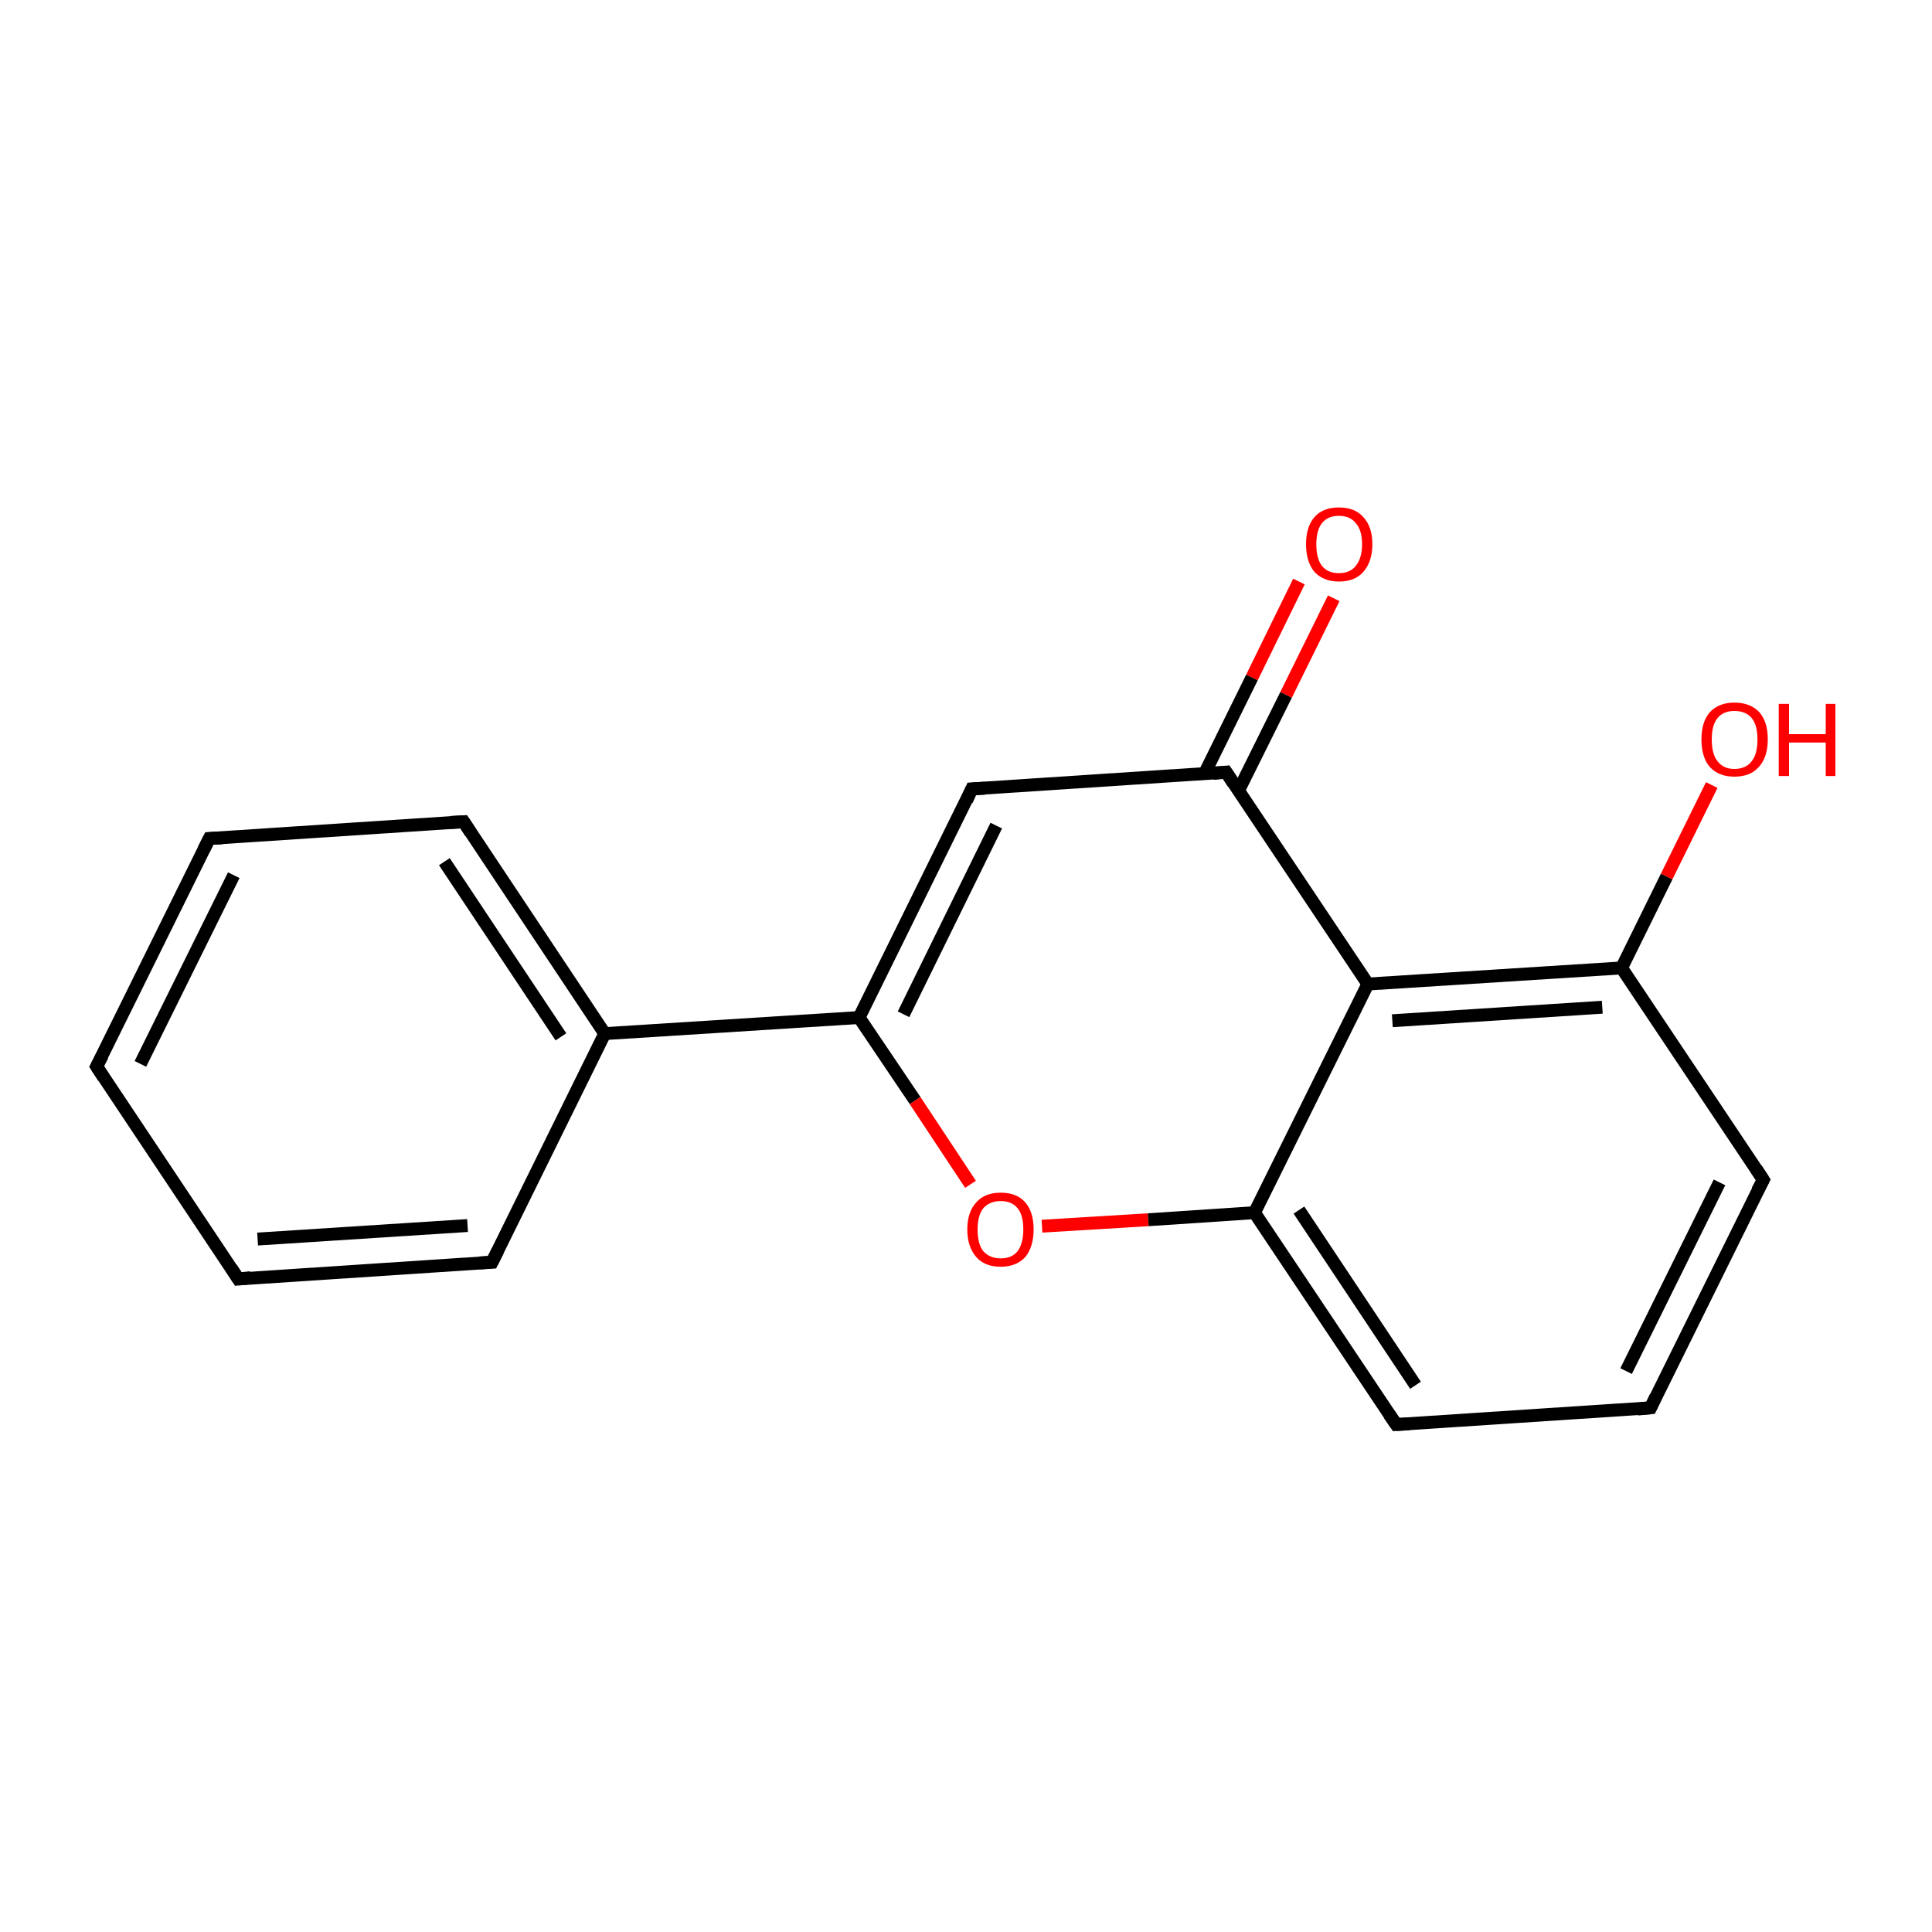 <?xml version='1.0' encoding='iso-8859-1'?>
<svg version='1.1' baseProfile='full'
              xmlns='http://www.w3.org/2000/svg'
                      xmlns:rdkit='http://www.rdkit.org/xml'
                      xmlns:xlink='http://www.w3.org/1999/xlink'
                  xml:space='preserve'
width='300px' height='300px' viewBox='0 0 300 300'>
<!-- END OF HEADER -->
<rect style='opacity:1.0;fill:#FFFFFF;stroke:none' width='300.0' height='300.0' x='0.0' y='0.0'> </rect>
<path class='bond-0 atom-0 atom-1' d='M 207.1,92.9 L 199.7,107.9' style='fill:none;fill-rule:evenodd;stroke:#FF0000;stroke-width:2.0px;stroke-linecap:butt;stroke-linejoin:miter;stroke-opacity:1' />
<path class='bond-0 atom-0 atom-1' d='M 199.7,107.9 L 192.3,122.8' style='fill:none;fill-rule:evenodd;stroke:#000000;stroke-width:2.0px;stroke-linecap:butt;stroke-linejoin:miter;stroke-opacity:1' />
<path class='bond-0 atom-0 atom-1' d='M 201.7,90.3 L 194.4,105.2' style='fill:none;fill-rule:evenodd;stroke:#FF0000;stroke-width:2.0px;stroke-linecap:butt;stroke-linejoin:miter;stroke-opacity:1' />
<path class='bond-0 atom-0 atom-1' d='M 194.4,105.2 L 187.0,120.2' style='fill:none;fill-rule:evenodd;stroke:#000000;stroke-width:2.0px;stroke-linecap:butt;stroke-linejoin:miter;stroke-opacity:1' />
<path class='bond-1 atom-1 atom-2' d='M 190.4,119.9 L 150.9,122.5' style='fill:none;fill-rule:evenodd;stroke:#000000;stroke-width:2.0px;stroke-linecap:butt;stroke-linejoin:miter;stroke-opacity:1' />
<path class='bond-2 atom-2 atom-3' d='M 150.9,122.5 L 133.4,158.0' style='fill:none;fill-rule:evenodd;stroke:#000000;stroke-width:2.0px;stroke-linecap:butt;stroke-linejoin:miter;stroke-opacity:1' />
<path class='bond-2 atom-2 atom-3' d='M 154.7,128.2 L 140.3,157.5' style='fill:none;fill-rule:evenodd;stroke:#000000;stroke-width:2.0px;stroke-linecap:butt;stroke-linejoin:miter;stroke-opacity:1' />
<path class='bond-3 atom-3 atom-4' d='M 133.4,158.0 L 93.9,160.5' style='fill:none;fill-rule:evenodd;stroke:#000000;stroke-width:2.0px;stroke-linecap:butt;stroke-linejoin:miter;stroke-opacity:1' />
<path class='bond-4 atom-4 atom-5' d='M 93.9,160.5 L 72.0,127.6' style='fill:none;fill-rule:evenodd;stroke:#000000;stroke-width:2.0px;stroke-linecap:butt;stroke-linejoin:miter;stroke-opacity:1' />
<path class='bond-4 atom-4 atom-5' d='M 87.1,161.0 L 69.0,133.8' style='fill:none;fill-rule:evenodd;stroke:#000000;stroke-width:2.0px;stroke-linecap:butt;stroke-linejoin:miter;stroke-opacity:1' />
<path class='bond-5 atom-5 atom-6' d='M 72.0,127.6 L 32.5,130.2' style='fill:none;fill-rule:evenodd;stroke:#000000;stroke-width:2.0px;stroke-linecap:butt;stroke-linejoin:miter;stroke-opacity:1' />
<path class='bond-6 atom-6 atom-7' d='M 32.5,130.2 L 15.0,165.6' style='fill:none;fill-rule:evenodd;stroke:#000000;stroke-width:2.0px;stroke-linecap:butt;stroke-linejoin:miter;stroke-opacity:1' />
<path class='bond-6 atom-6 atom-7' d='M 36.3,135.9 L 21.8,165.2' style='fill:none;fill-rule:evenodd;stroke:#000000;stroke-width:2.0px;stroke-linecap:butt;stroke-linejoin:miter;stroke-opacity:1' />
<path class='bond-7 atom-7 atom-8' d='M 15.0,165.6 L 37.0,198.6' style='fill:none;fill-rule:evenodd;stroke:#000000;stroke-width:2.0px;stroke-linecap:butt;stroke-linejoin:miter;stroke-opacity:1' />
<path class='bond-8 atom-8 atom-9' d='M 37.0,198.6 L 76.4,196.0' style='fill:none;fill-rule:evenodd;stroke:#000000;stroke-width:2.0px;stroke-linecap:butt;stroke-linejoin:miter;stroke-opacity:1' />
<path class='bond-8 atom-8 atom-9' d='M 40.0,192.4 L 72.6,190.3' style='fill:none;fill-rule:evenodd;stroke:#000000;stroke-width:2.0px;stroke-linecap:butt;stroke-linejoin:miter;stroke-opacity:1' />
<path class='bond-9 atom-3 atom-10' d='M 133.4,158.0 L 142.1,170.9' style='fill:none;fill-rule:evenodd;stroke:#000000;stroke-width:2.0px;stroke-linecap:butt;stroke-linejoin:miter;stroke-opacity:1' />
<path class='bond-9 atom-3 atom-10' d='M 142.1,170.9 L 150.7,183.9' style='fill:none;fill-rule:evenodd;stroke:#FF0000;stroke-width:2.0px;stroke-linecap:butt;stroke-linejoin:miter;stroke-opacity:1' />
<path class='bond-10 atom-10 atom-11' d='M 161.8,190.4 L 178.3,189.4' style='fill:none;fill-rule:evenodd;stroke:#FF0000;stroke-width:2.0px;stroke-linecap:butt;stroke-linejoin:miter;stroke-opacity:1' />
<path class='bond-10 atom-10 atom-11' d='M 178.3,189.4 L 194.8,188.3' style='fill:none;fill-rule:evenodd;stroke:#000000;stroke-width:2.0px;stroke-linecap:butt;stroke-linejoin:miter;stroke-opacity:1' />
<path class='bond-11 atom-11 atom-12' d='M 194.8,188.3 L 216.8,221.2' style='fill:none;fill-rule:evenodd;stroke:#000000;stroke-width:2.0px;stroke-linecap:butt;stroke-linejoin:miter;stroke-opacity:1' />
<path class='bond-11 atom-11 atom-12' d='M 201.7,187.9 L 219.8,215.1' style='fill:none;fill-rule:evenodd;stroke:#000000;stroke-width:2.0px;stroke-linecap:butt;stroke-linejoin:miter;stroke-opacity:1' />
<path class='bond-12 atom-12 atom-13' d='M 216.8,221.2 L 256.3,218.6' style='fill:none;fill-rule:evenodd;stroke:#000000;stroke-width:2.0px;stroke-linecap:butt;stroke-linejoin:miter;stroke-opacity:1' />
<path class='bond-13 atom-13 atom-14' d='M 256.3,218.6 L 273.8,183.2' style='fill:none;fill-rule:evenodd;stroke:#000000;stroke-width:2.0px;stroke-linecap:butt;stroke-linejoin:miter;stroke-opacity:1' />
<path class='bond-13 atom-13 atom-14' d='M 252.5,212.9 L 267.0,183.6' style='fill:none;fill-rule:evenodd;stroke:#000000;stroke-width:2.0px;stroke-linecap:butt;stroke-linejoin:miter;stroke-opacity:1' />
<path class='bond-14 atom-14 atom-15' d='M 273.8,183.2 L 251.8,150.3' style='fill:none;fill-rule:evenodd;stroke:#000000;stroke-width:2.0px;stroke-linecap:butt;stroke-linejoin:miter;stroke-opacity:1' />
<path class='bond-15 atom-15 atom-16' d='M 251.8,150.3 L 258.8,136.1' style='fill:none;fill-rule:evenodd;stroke:#000000;stroke-width:2.0px;stroke-linecap:butt;stroke-linejoin:miter;stroke-opacity:1' />
<path class='bond-15 atom-15 atom-16' d='M 258.8,136.1 L 265.8,121.9' style='fill:none;fill-rule:evenodd;stroke:#FF0000;stroke-width:2.0px;stroke-linecap:butt;stroke-linejoin:miter;stroke-opacity:1' />
<path class='bond-16 atom-15 atom-17' d='M 251.8,150.3 L 212.4,152.8' style='fill:none;fill-rule:evenodd;stroke:#000000;stroke-width:2.0px;stroke-linecap:butt;stroke-linejoin:miter;stroke-opacity:1' />
<path class='bond-16 atom-15 atom-17' d='M 248.8,156.4 L 216.2,158.5' style='fill:none;fill-rule:evenodd;stroke:#000000;stroke-width:2.0px;stroke-linecap:butt;stroke-linejoin:miter;stroke-opacity:1' />
<path class='bond-17 atom-17 atom-1' d='M 212.4,152.8 L 190.4,119.9' style='fill:none;fill-rule:evenodd;stroke:#000000;stroke-width:2.0px;stroke-linecap:butt;stroke-linejoin:miter;stroke-opacity:1' />
<path class='bond-18 atom-9 atom-4' d='M 76.4,196.0 L 93.9,160.5' style='fill:none;fill-rule:evenodd;stroke:#000000;stroke-width:2.0px;stroke-linecap:butt;stroke-linejoin:miter;stroke-opacity:1' />
<path class='bond-19 atom-17 atom-11' d='M 212.4,152.8 L 194.8,188.3' style='fill:none;fill-rule:evenodd;stroke:#000000;stroke-width:2.0px;stroke-linecap:butt;stroke-linejoin:miter;stroke-opacity:1' />
<path d='M 188.4,120.1 L 190.4,119.9 L 191.5,121.6' style='fill:none;stroke:#000000;stroke-width:2.0px;stroke-linecap:butt;stroke-linejoin:miter;stroke-miterlimit:10;stroke-opacity:1;' />
<path d='M 152.9,122.4 L 150.9,122.5 L 150.1,124.3' style='fill:none;stroke:#000000;stroke-width:2.0px;stroke-linecap:butt;stroke-linejoin:miter;stroke-miterlimit:10;stroke-opacity:1;' />
<path d='M 73.1,129.3 L 72.0,127.6 L 70.0,127.7' style='fill:none;stroke:#000000;stroke-width:2.0px;stroke-linecap:butt;stroke-linejoin:miter;stroke-miterlimit:10;stroke-opacity:1;' />
<path d='M 34.5,130.1 L 32.5,130.2 L 31.6,132.0' style='fill:none;stroke:#000000;stroke-width:2.0px;stroke-linecap:butt;stroke-linejoin:miter;stroke-miterlimit:10;stroke-opacity:1;' />
<path d='M 15.9,163.9 L 15.0,165.6 L 16.1,167.3' style='fill:none;stroke:#000000;stroke-width:2.0px;stroke-linecap:butt;stroke-linejoin:miter;stroke-miterlimit:10;stroke-opacity:1;' />
<path d='M 35.9,196.9 L 37.0,198.6 L 38.9,198.4' style='fill:none;stroke:#000000;stroke-width:2.0px;stroke-linecap:butt;stroke-linejoin:miter;stroke-miterlimit:10;stroke-opacity:1;' />
<path d='M 74.5,196.1 L 76.4,196.0 L 77.3,194.2' style='fill:none;stroke:#000000;stroke-width:2.0px;stroke-linecap:butt;stroke-linejoin:miter;stroke-miterlimit:10;stroke-opacity:1;' />
<path d='M 215.7,219.6 L 216.8,221.2 L 218.8,221.1' style='fill:none;stroke:#000000;stroke-width:2.0px;stroke-linecap:butt;stroke-linejoin:miter;stroke-miterlimit:10;stroke-opacity:1;' />
<path d='M 254.3,218.8 L 256.3,218.6 L 257.1,216.9' style='fill:none;stroke:#000000;stroke-width:2.0px;stroke-linecap:butt;stroke-linejoin:miter;stroke-miterlimit:10;stroke-opacity:1;' />
<path d='M 272.9,184.9 L 273.8,183.2 L 272.7,181.5' style='fill:none;stroke:#000000;stroke-width:2.0px;stroke-linecap:butt;stroke-linejoin:miter;stroke-miterlimit:10;stroke-opacity:1;' />
<path class='atom-0' d='M 202.8 84.5
Q 202.8 81.8, 204.1 80.3
Q 205.4 78.8, 207.9 78.8
Q 210.4 78.8, 211.7 80.3
Q 213.1 81.8, 213.1 84.5
Q 213.1 87.2, 211.7 88.8
Q 210.4 90.3, 207.9 90.3
Q 205.5 90.3, 204.1 88.8
Q 202.8 87.2, 202.8 84.5
M 207.9 89.0
Q 209.6 89.0, 210.5 87.9
Q 211.5 86.7, 211.5 84.5
Q 211.5 82.3, 210.5 81.2
Q 209.6 80.1, 207.9 80.1
Q 206.2 80.1, 205.3 81.2
Q 204.4 82.3, 204.4 84.5
Q 204.4 86.8, 205.3 87.9
Q 206.2 89.0, 207.9 89.0
' fill='#FF0000'/>
<path class='atom-10' d='M 150.2 190.9
Q 150.2 188.2, 151.6 186.7
Q 152.9 185.2, 155.4 185.2
Q 157.9 185.2, 159.2 186.7
Q 160.5 188.2, 160.5 190.9
Q 160.5 193.6, 159.2 195.2
Q 157.8 196.7, 155.4 196.7
Q 152.9 196.7, 151.6 195.2
Q 150.2 193.6, 150.2 190.9
M 155.4 195.4
Q 157.1 195.4, 158.0 194.3
Q 158.9 193.1, 158.9 190.9
Q 158.9 188.7, 158.0 187.6
Q 157.1 186.5, 155.4 186.5
Q 153.7 186.5, 152.7 187.6
Q 151.8 188.7, 151.8 190.9
Q 151.8 193.2, 152.7 194.3
Q 153.7 195.4, 155.4 195.4
' fill='#FF0000'/>
<path class='atom-16' d='M 264.2 114.8
Q 264.2 112.1, 265.5 110.6
Q 266.9 109.1, 269.3 109.1
Q 271.8 109.1, 273.2 110.6
Q 274.5 112.1, 274.5 114.8
Q 274.5 117.6, 273.1 119.1
Q 271.8 120.6, 269.3 120.6
Q 266.9 120.6, 265.5 119.1
Q 264.2 117.6, 264.2 114.8
M 269.3 119.4
Q 271.1 119.4, 272.0 118.2
Q 272.9 117.1, 272.9 114.8
Q 272.9 112.6, 272.0 111.5
Q 271.1 110.4, 269.3 110.4
Q 267.6 110.4, 266.7 111.5
Q 265.8 112.6, 265.8 114.8
Q 265.8 117.1, 266.7 118.2
Q 267.6 119.4, 269.3 119.4
' fill='#FF0000'/>
<path class='atom-16' d='M 276.2 109.3
L 277.8 109.3
L 277.8 114.0
L 283.5 114.0
L 283.5 109.3
L 285.0 109.3
L 285.0 120.5
L 283.5 120.5
L 283.5 115.3
L 277.8 115.3
L 277.8 120.5
L 276.2 120.5
L 276.2 109.3
' fill='#FF0000'/>
</svg>

